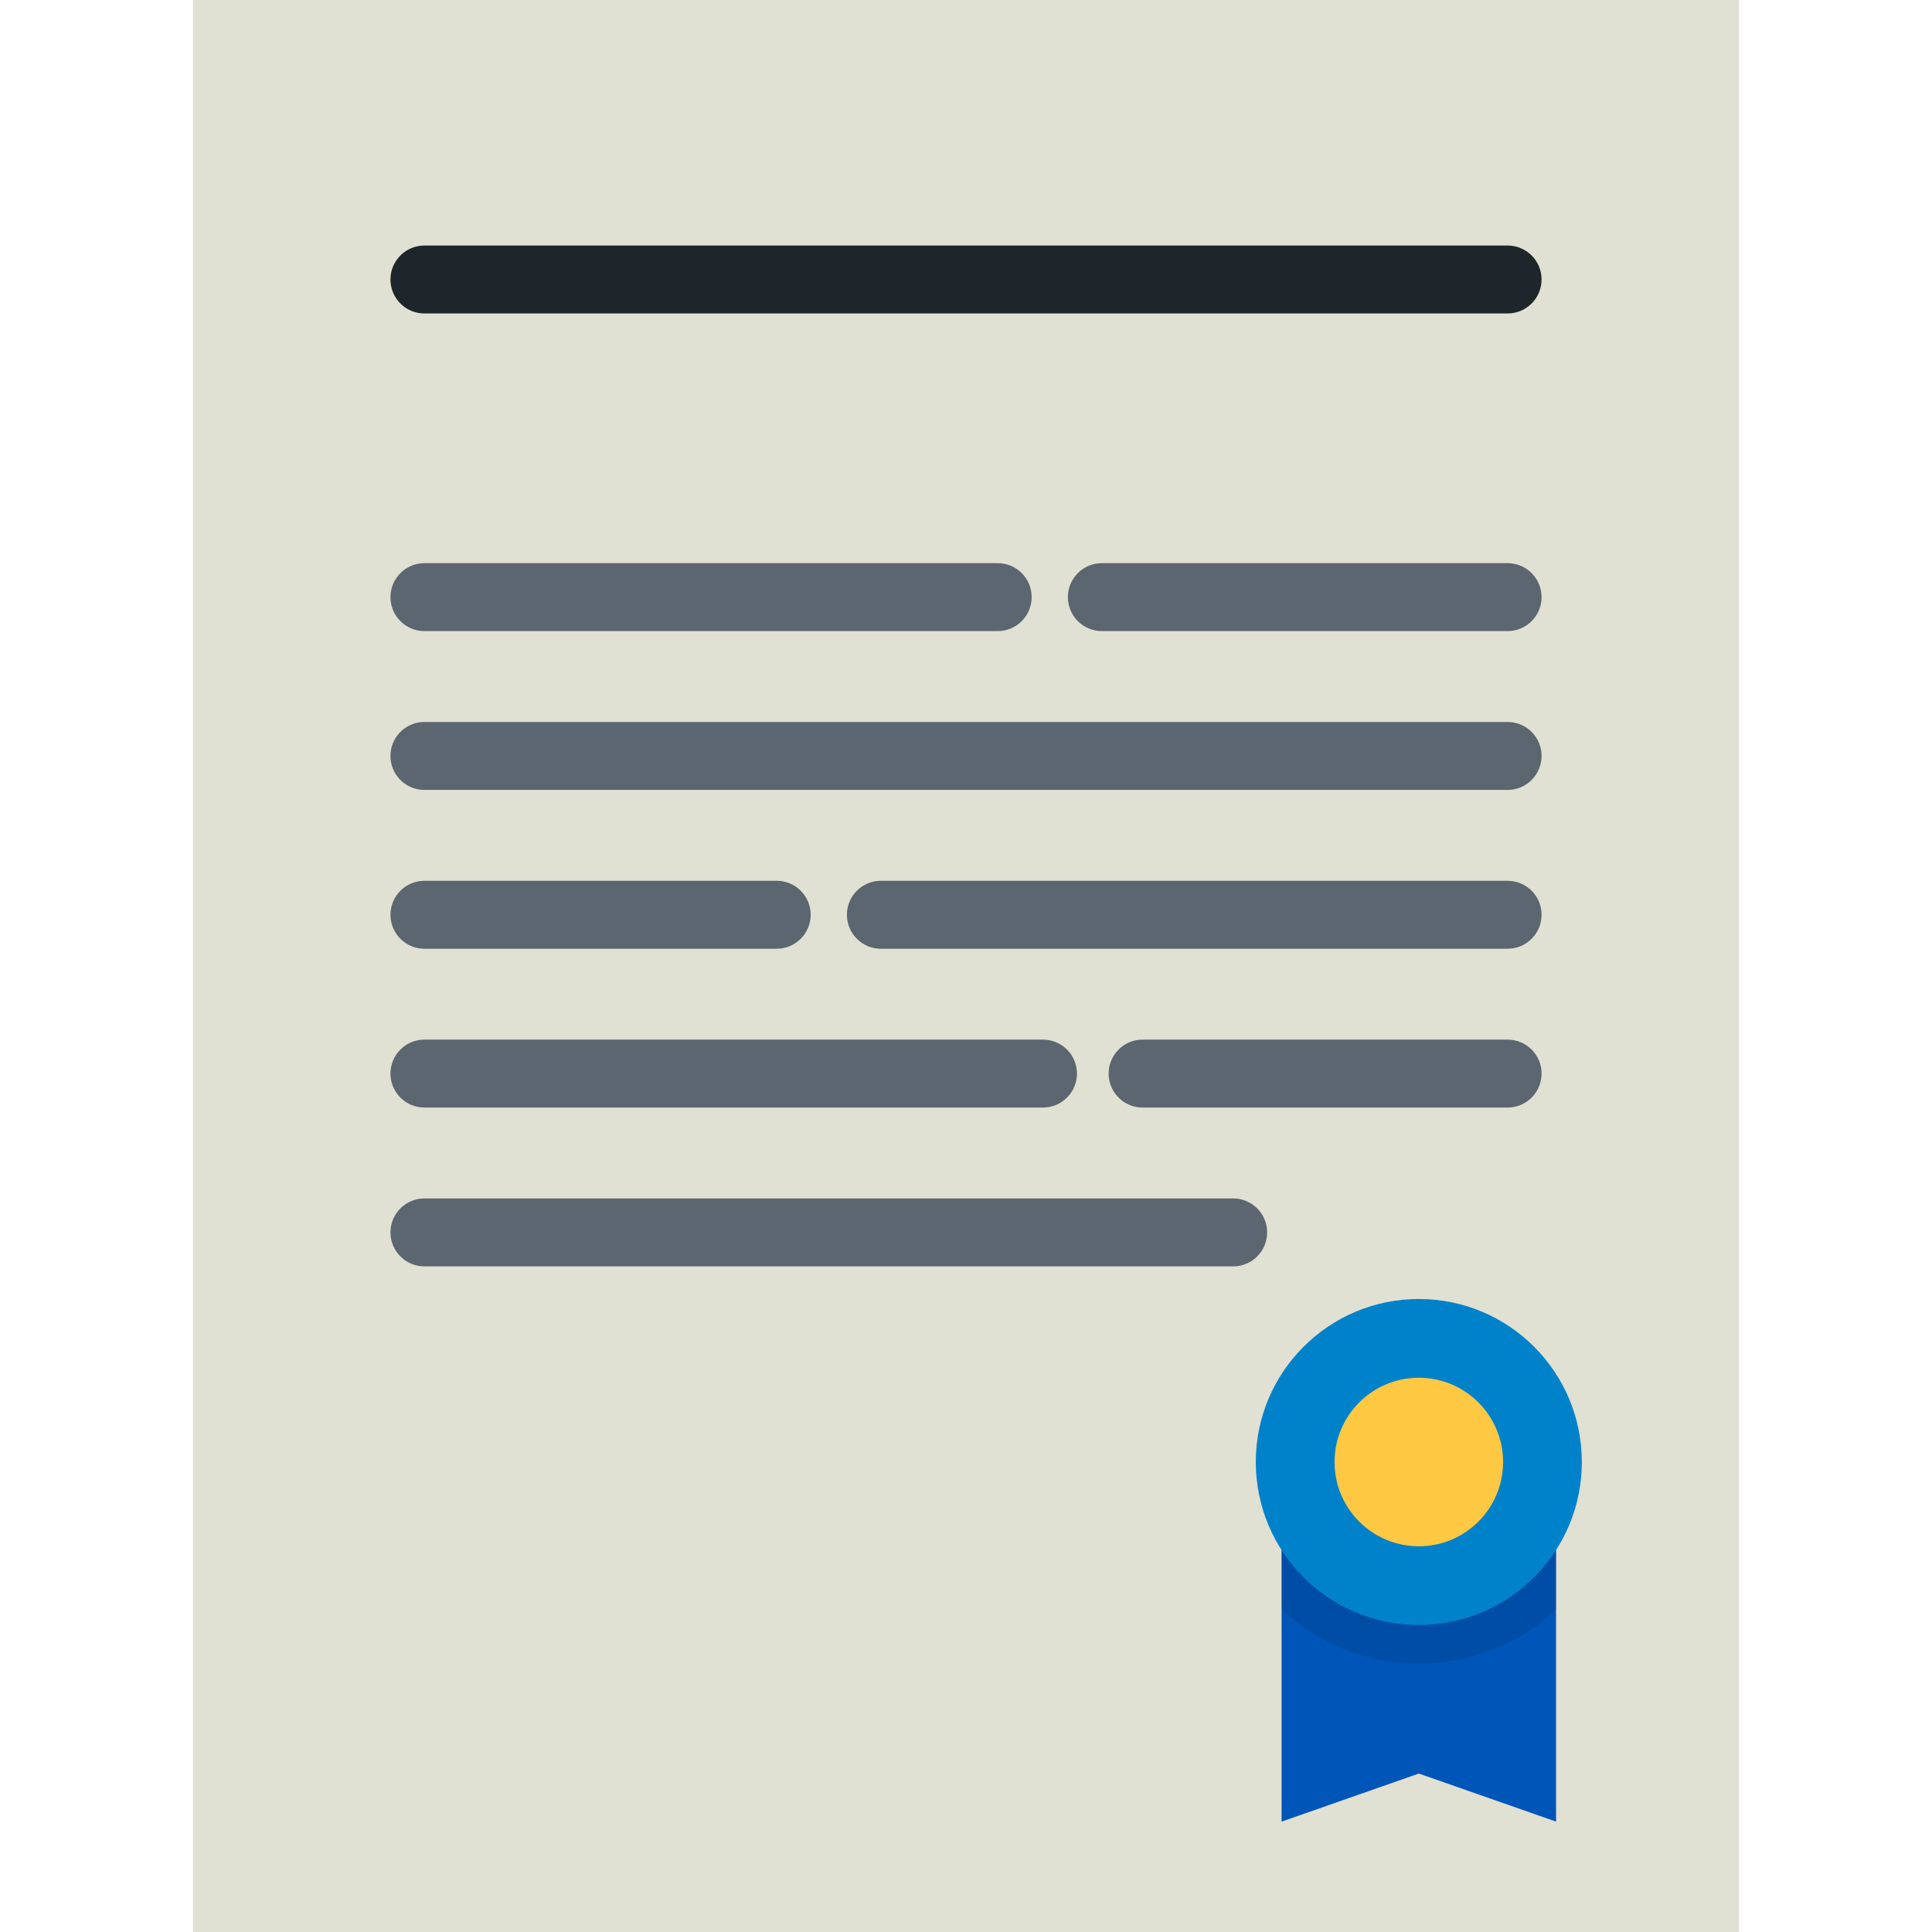 <?xml version="1.0" encoding="iso-8859-1"?>
<!-- Generator: Adobe Illustrator 19.0.0, SVG Export Plug-In . SVG Version: 6.00 Build 0)  -->
<svg version="1.1" id="Layer_1" xmlns="http://www.w3.org/2000/svg" xmlns:xlink="http://www.w3.org/1999/xlink" x="0px" y="0px"
	 viewBox="0 0 511.995 511.995" style="enable-background:new 0 0 511.995 511.995;" xml:space="preserve">
<rect x="51.132" style="fill:#E0E0D3;" width="409.731" height="511.995"/>
<path style="fill:#1E252B;" d="M399.528,83.067H112.474c-4.972,0-9-4.03-9-9s4.028-9,9-9h287.055c4.972,0,9,4.03,9,9
	C408.528,79.037,404.5,83.067,399.528,83.067z"/>
<g>
	<path style="fill:#5C6670;" d="M399.528,167.244H291.999c-4.972,0-9-4.03-9-9s4.028-9,9-9h107.529c4.972,0,9,4.03,9,9
		S404.5,167.244,399.528,167.244z"/>
	<path style="fill:#5C6670;" d="M264.399,167.244H112.474c-4.972,0-9-4.03-9-9s4.028-9,9-9H264.4c4.972,0,9,4.03,9,9
		C273.399,163.214,269.37,167.244,264.399,167.244z"/>
	<path style="fill:#5C6670;" d="M399.528,209.332H112.474c-4.972,0-9-4.03-9-9s4.028-9,9-9h287.055c4.972,0,9,4.03,9,9
		C408.528,205.302,404.5,209.332,399.528,209.332z"/>
	<path style="fill:#5C6670;" d="M399.528,251.42H233.436c-4.972,0-9-4.03-9-9c0-4.97,4.028-9,9-9h166.092c4.972,0,9,4.03,9,9
		C408.528,247.39,404.5,251.42,399.528,251.42z"/>
	<path style="fill:#5C6670;" d="M205.836,251.42h-93.362c-4.972,0-9-4.03-9-9c0-4.97,4.028-9,9-9h93.363c4.972,0,9,4.03,9,9
		C214.836,247.39,210.808,251.42,205.836,251.42z"/>
	<path style="fill:#5C6670;" d="M399.528,293.507h-96.729c-4.972,0-9-4.03-9-9s4.028-9,9-9h96.729c4.972,0,9,4.03,9,9
		S404.5,293.507,399.528,293.507z"/>
	<path style="fill:#5C6670;" d="M276.399,293.507H112.474c-4.972,0-9-4.03-9-9s4.028-9,9-9H276.4c4.972,0,9,4.03,9,9
		C285.399,289.478,281.371,293.507,276.399,293.507z"/>
	<path style="fill:#5C6670;" d="M326.799,335.596H112.474c-4.972,0-9-4.03-9-9s4.028-9,9-9H326.8c4.972,0,9,4.03,9,9
		S331.771,335.596,326.799,335.596z"/>
</g>
<polygon style="fill:#0055B8;" points="412.369,401.602 339.63,401.602 339.63,482.74 376,470.002 412.369,482.74 "/>
<path style="opacity:0.1;enable-background:new    ;" d="M339.63,401.602v24.929c9.535,8.876,22.314,14.315,36.37,14.315
	s26.833-5.438,36.37-14.315v-24.929H339.63z"/>
<circle style="fill:#0082CA;" cx="375.997" cy="387.446" r="43.2"/>
<circle style="fill:#FFC843;" cx="375.997" cy="387.446" r="22.33"/>
<g>
</g>
<g>
</g>
<g>
</g>
<g>
</g>
<g>
</g>
<g>
</g>
<g>
</g>
<g>
</g>
<g>
</g>
<g>
</g>
<g>
</g>
<g>
</g>
<g>
</g>
<g>
</g>
<g>
</g>
</svg>
